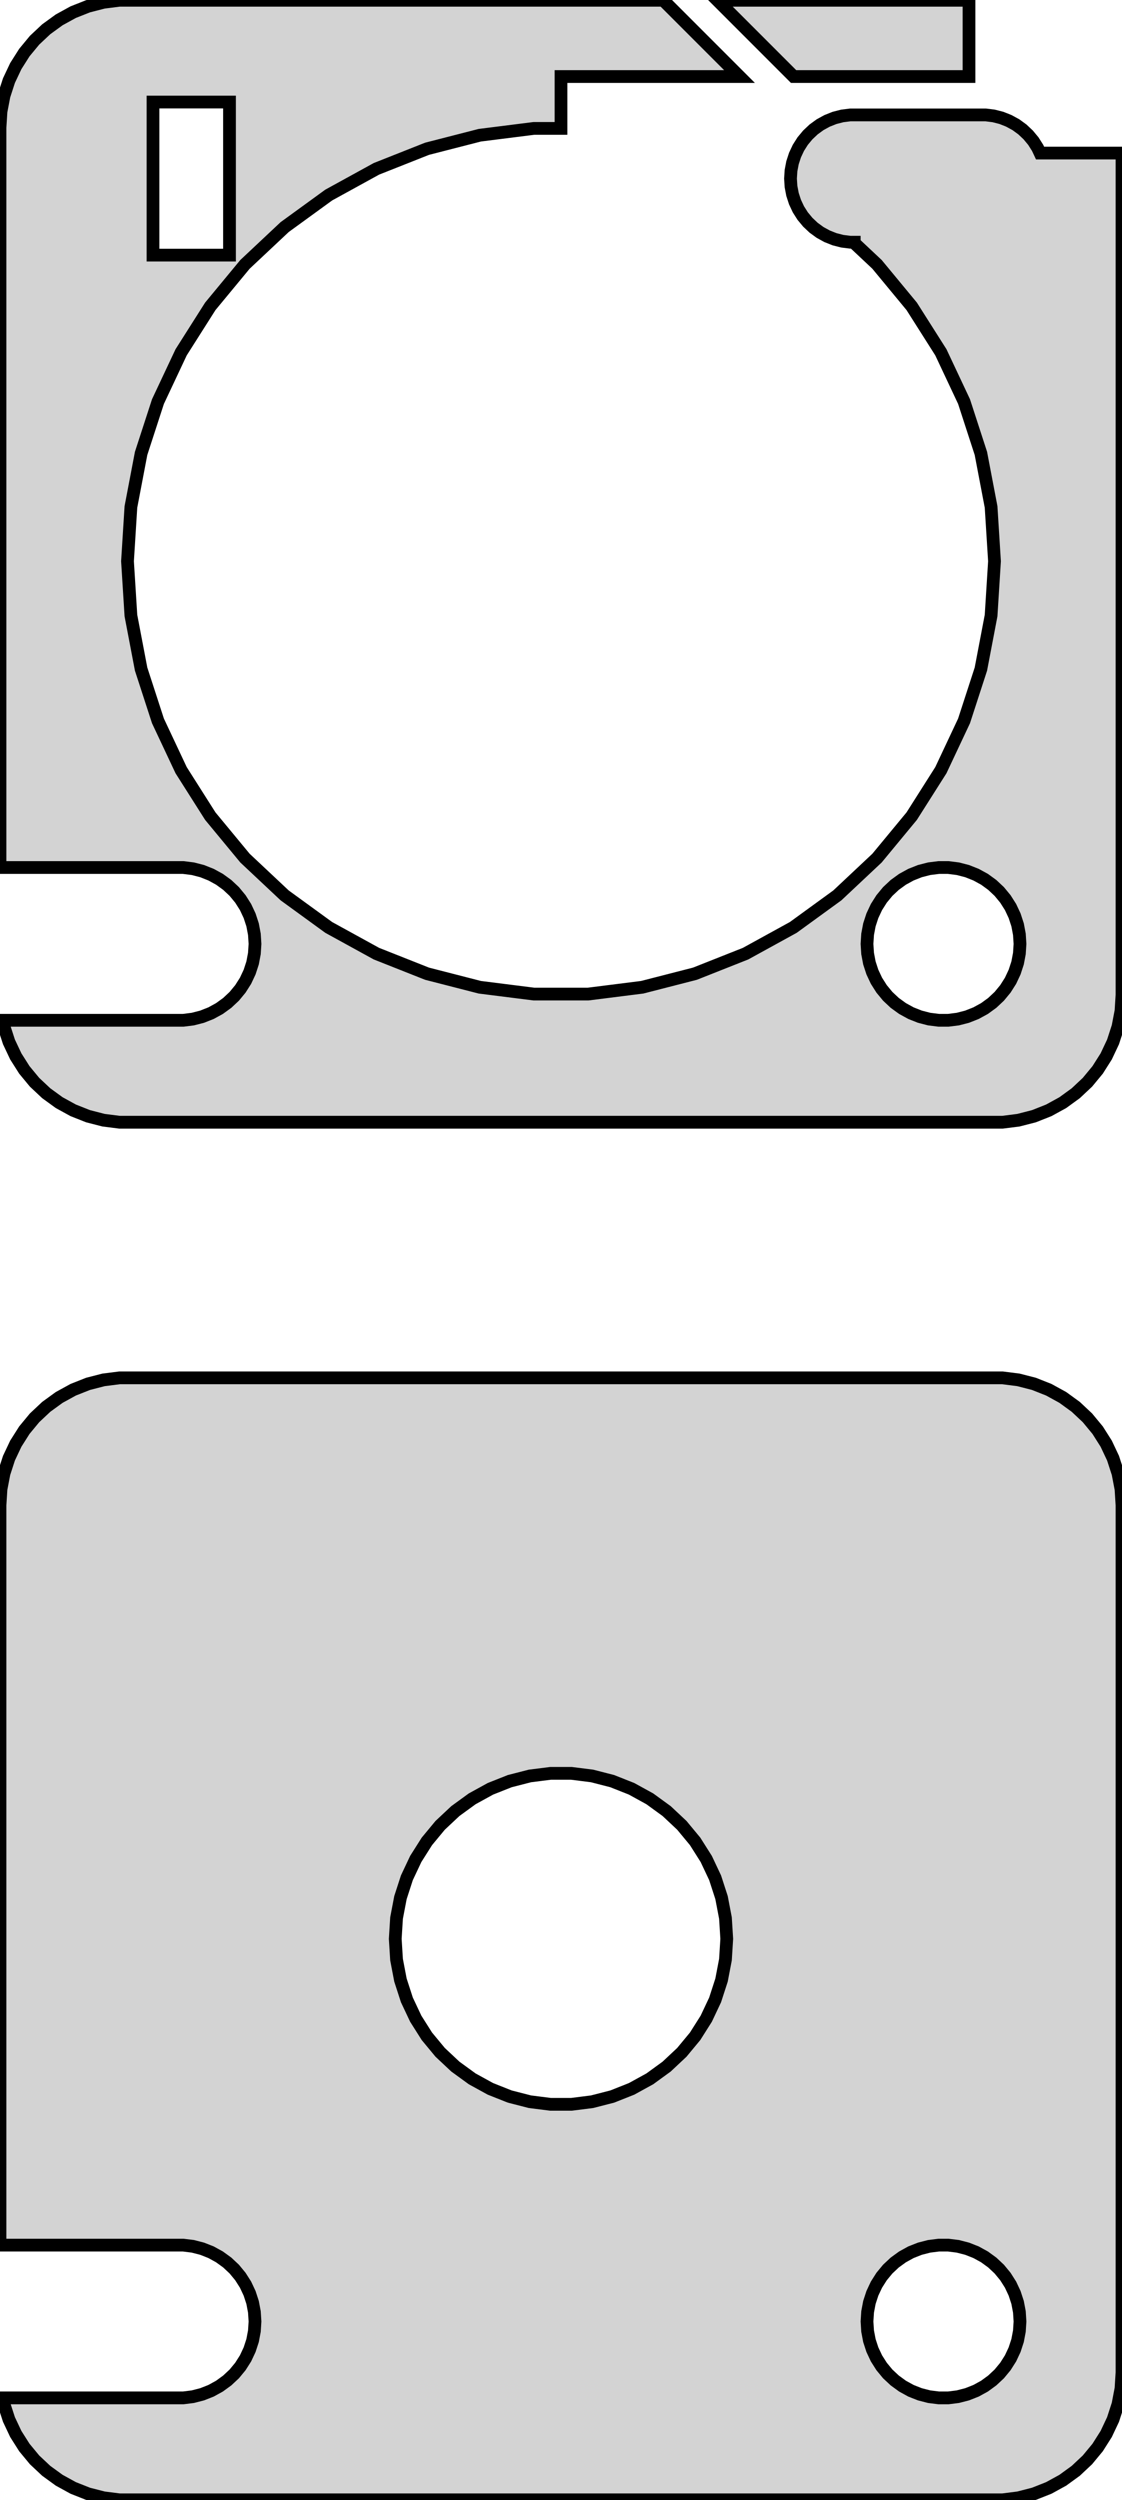 <?xml version="1.0" standalone="no"?>
<!DOCTYPE svg PUBLIC "-//W3C//DTD SVG 1.1//EN" "http://www.w3.org/Graphics/SVG/1.1/DTD/svg11.dtd">
<svg width="44mm" height="98mm" viewBox="-22 -184 44 98" xmlns="http://www.w3.org/2000/svg" version="1.1">
<title>OpenSCAD Model</title>
<path d="
M 16,-183.99 L 6.131,-183.99 L 9.121,-181 L 16,-181 z
M 17.937,-140.089 L 18.545,-140.245 L 19.129,-140.476 L 19.679,-140.778 L 20.187,-141.147 L 20.645,-141.577
 L 21.045,-142.061 L 21.381,-142.591 L 21.649,-143.159 L 21.843,-143.757 L 21.961,-144.373 L 22,-145
 L 22,-178 L 18.787,-178 L 18.691,-178.204 L 18.523,-178.469 L 18.322,-178.711 L 18.094,-178.926
 L 17.84,-179.111 L 17.564,-179.262 L 17.273,-179.378 L 16.968,-179.456 L 16.657,-179.495 L 11.343,-179.495
 L 11.031,-179.456 L 10.727,-179.378 L 10.435,-179.262 L 10.16,-179.111 L 9.906,-178.926 L 9.678,-178.711
 L 9.477,-178.469 L 9.309,-178.204 L 9.176,-177.92 L 9.079,-177.622 L 9.02,-177.313 L 9,-177
 L 9.02,-176.687 L 9.079,-176.378 L 9.176,-176.08 L 9.309,-175.796 L 9.477,-175.531 L 9.678,-175.289
 L 9.906,-175.074 L 10.16,-174.889 L 10.435,-174.738 L 10.727,-174.622 L 11.031,-174.544 L 11.343,-174.505
 L 11.5,-174.505 L 11.5,-174.5 L 11.474,-174.5 L 12.393,-173.637 L 13.753,-171.992 L 14.897,-170.19
 L 15.806,-168.258 L 16.466,-166.228 L 16.866,-164.131 L 17,-162 L 16.866,-159.869 L 16.466,-157.772
 L 15.806,-155.742 L 14.897,-153.81 L 13.753,-152.008 L 12.393,-150.363 L 10.836,-148.901 L 9.109,-147.646
 L 7.238,-146.618 L 5.253,-145.832 L 3.185,-145.301 L 1.067,-145.034 L -1.067,-145.034 L -3.185,-145.301
 L -5.253,-145.832 L -7.238,-146.618 L -9.109,-147.646 L -10.836,-148.901 L -12.393,-150.363 L -13.753,-152.008
 L -14.897,-153.81 L -15.806,-155.742 L -16.466,-157.772 L -16.866,-159.869 L -17,-162 L -16.866,-164.131
 L -16.466,-166.228 L -15.806,-168.258 L -14.897,-170.19 L -13.753,-171.992 L -12.393,-173.637 L -10.836,-175.099
 L -9.109,-176.354 L -7.238,-177.382 L -5.253,-178.168 L -3.185,-178.699 L -1.067,-178.966 L 0,-178.966
 L 0,-181 L 7,-181 L 4.01,-183.99 L -17.314,-183.99 L -17.937,-183.911 L -18.545,-183.755
 L -19.129,-183.524 L -19.679,-183.222 L -20.187,-182.853 L -20.645,-182.423 L -21.045,-181.939 L -21.381,-181.409
 L -21.649,-180.841 L -21.843,-180.243 L -21.961,-179.627 L -22,-179 L -22,-149.994 L -14.812,-149.994
 L -14.438,-149.947 L -14.073,-149.853 L -13.723,-149.714 L -13.393,-149.533 L -13.088,-149.312 L -12.813,-149.054
 L -12.573,-148.763 L -12.371,-148.445 L -12.211,-148.104 L -12.094,-147.746 L -12.024,-147.376 L -12,-147
 L -12.024,-146.624 L -12.094,-146.254 L -12.211,-145.896 L -12.371,-145.555 L -12.573,-145.237 L -12.813,-144.946
 L -13.088,-144.688 L -13.393,-144.467 L -13.723,-144.286 L -14.073,-144.147 L -14.438,-144.053 L -14.812,-144.006
 L -21.89,-144.006 L -21.843,-143.757 L -21.649,-143.159 L -21.381,-142.591 L -21.045,-142.061 L -20.645,-141.577
 L -20.187,-141.147 L -19.679,-140.778 L -19.129,-140.476 L -18.545,-140.245 L -17.937,-140.089 L -17.314,-140.01
 L 17.314,-140.01 z
M -16,-174 L -16,-180 L -13,-180 L -13,-174 z
M 14.812,-144.006 L 14.438,-144.053 L 14.073,-144.147 L 13.723,-144.286 L 13.393,-144.467 L 13.088,-144.688
 L 12.813,-144.946 L 12.573,-145.237 L 12.371,-145.555 L 12.211,-145.896 L 12.094,-146.254 L 12.024,-146.624
 L 12,-147 L 12.024,-147.376 L 12.094,-147.746 L 12.211,-148.104 L 12.371,-148.445 L 12.573,-148.763
 L 12.813,-149.054 L 13.088,-149.312 L 13.393,-149.533 L 13.723,-149.714 L 14.073,-149.853 L 14.438,-149.947
 L 14.812,-149.994 L 15.188,-149.994 L 15.562,-149.947 L 15.927,-149.853 L 16.277,-149.714 L 16.608,-149.533
 L 16.912,-149.312 L 17.187,-149.054 L 17.427,-148.763 L 17.629,-148.445 L 17.789,-148.104 L 17.906,-147.746
 L 17.976,-147.376 L 18,-147 L 17.976,-146.624 L 17.906,-146.254 L 17.789,-145.896 L 17.629,-145.555
 L 17.427,-145.237 L 17.187,-144.946 L 16.912,-144.688 L 16.608,-144.467 L 16.277,-144.286 L 15.927,-144.147
 L 15.562,-144.053 L 15.188,-144.006 z
M 17.937,-86.089 L 18.545,-86.245 L 19.129,-86.476 L 19.679,-86.778 L 20.187,-87.147 L 20.645,-87.577
 L 21.045,-88.061 L 21.381,-88.591 L 21.649,-89.159 L 21.843,-89.757 L 21.961,-90.373 L 22,-91
 L 22,-125 L 21.961,-125.627 L 21.843,-126.243 L 21.649,-126.841 L 21.381,-127.409 L 21.045,-127.939
 L 20.645,-128.423 L 20.187,-128.853 L 19.679,-129.222 L 19.129,-129.524 L 18.545,-129.755 L 17.937,-129.911
 L 17.314,-129.99 L -17.314,-129.99 L -17.937,-129.911 L -18.545,-129.755 L -19.129,-129.524 L -19.679,-129.222
 L -20.187,-128.853 L -20.645,-128.423 L -21.045,-127.939 L -21.381,-127.409 L -21.649,-126.841 L -21.843,-126.243
 L -21.961,-125.627 L -22,-125 L -22,-95.994 L -14.812,-95.994 L -14.438,-95.947 L -14.073,-95.853
 L -13.723,-95.715 L -13.393,-95.533 L -13.088,-95.312 L -12.813,-95.054 L -12.573,-94.763 L -12.371,-94.445
 L -12.211,-94.104 L -12.094,-93.746 L -12.024,-93.376 L -12,-93 L -12.024,-92.624 L -12.094,-92.254
 L -12.211,-91.896 L -12.371,-91.555 L -12.573,-91.237 L -12.813,-90.946 L -13.088,-90.689 L -13.393,-90.467
 L -13.723,-90.285 L -14.073,-90.147 L -14.438,-90.053 L -14.812,-90.006 L -21.89,-90.006 L -21.843,-89.757
 L -21.649,-89.159 L -21.381,-88.591 L -21.045,-88.061 L -20.645,-87.577 L -20.187,-87.147 L -19.679,-86.778
 L -19.129,-86.476 L -18.545,-86.245 L -17.937,-86.089 L -17.314,-86.01 L 17.314,-86.01 z
M -0.408,-101.513 L -1.218,-101.615 L -2.009,-101.818 L -2.768,-102.119 L -3.483,-102.512 L -4.143,-102.992
 L -4.738,-103.55 L -5.259,-104.179 L -5.696,-104.869 L -6.044,-105.607 L -6.296,-106.384 L -6.449,-107.185
 L -6.5,-108 L -6.449,-108.815 L -6.296,-109.616 L -6.044,-110.393 L -5.696,-111.131 L -5.259,-111.821
 L -4.738,-112.45 L -4.143,-113.008 L -3.483,-113.488 L -2.768,-113.881 L -2.009,-114.182 L -1.218,-114.385
 L -0.408,-114.487 L 0.408,-114.487 L 1.218,-114.385 L 2.009,-114.182 L 2.768,-113.881 L 3.483,-113.488
 L 4.143,-113.008 L 4.738,-112.45 L 5.259,-111.821 L 5.696,-111.131 L 6.044,-110.393 L 6.296,-109.616
 L 6.449,-108.815 L 6.5,-108 L 6.449,-107.185 L 6.296,-106.384 L 6.044,-105.607 L 5.696,-104.869
 L 5.259,-104.179 L 4.738,-103.55 L 4.143,-102.992 L 3.483,-102.512 L 2.768,-102.119 L 2.009,-101.818
 L 1.218,-101.615 L 0.408,-101.513 z
M 14.812,-90.006 L 14.438,-90.053 L 14.073,-90.147 L 13.723,-90.285 L 13.393,-90.467 L 13.088,-90.689
 L 12.813,-90.946 L 12.573,-91.237 L 12.371,-91.555 L 12.211,-91.896 L 12.094,-92.254 L 12.024,-92.624
 L 12,-93 L 12.024,-93.376 L 12.094,-93.746 L 12.211,-94.104 L 12.371,-94.445 L 12.573,-94.763
 L 12.813,-95.054 L 13.088,-95.312 L 13.393,-95.533 L 13.723,-95.715 L 14.073,-95.853 L 14.438,-95.947
 L 14.812,-95.994 L 15.188,-95.994 L 15.562,-95.947 L 15.927,-95.853 L 16.277,-95.715 L 16.608,-95.533
 L 16.912,-95.312 L 17.187,-95.054 L 17.427,-94.763 L 17.629,-94.445 L 17.789,-94.104 L 17.906,-93.746
 L 17.976,-93.376 L 18,-93 L 17.976,-92.624 L 17.906,-92.254 L 17.789,-91.896 L 17.629,-91.555
 L 17.427,-91.237 L 17.187,-90.946 L 16.912,-90.689 L 16.608,-90.467 L 16.277,-90.285 L 15.927,-90.147
 L 15.562,-90.053 L 15.188,-90.006 z
" stroke="black" fill="lightgray" stroke-width="0.5"/>
</svg>
